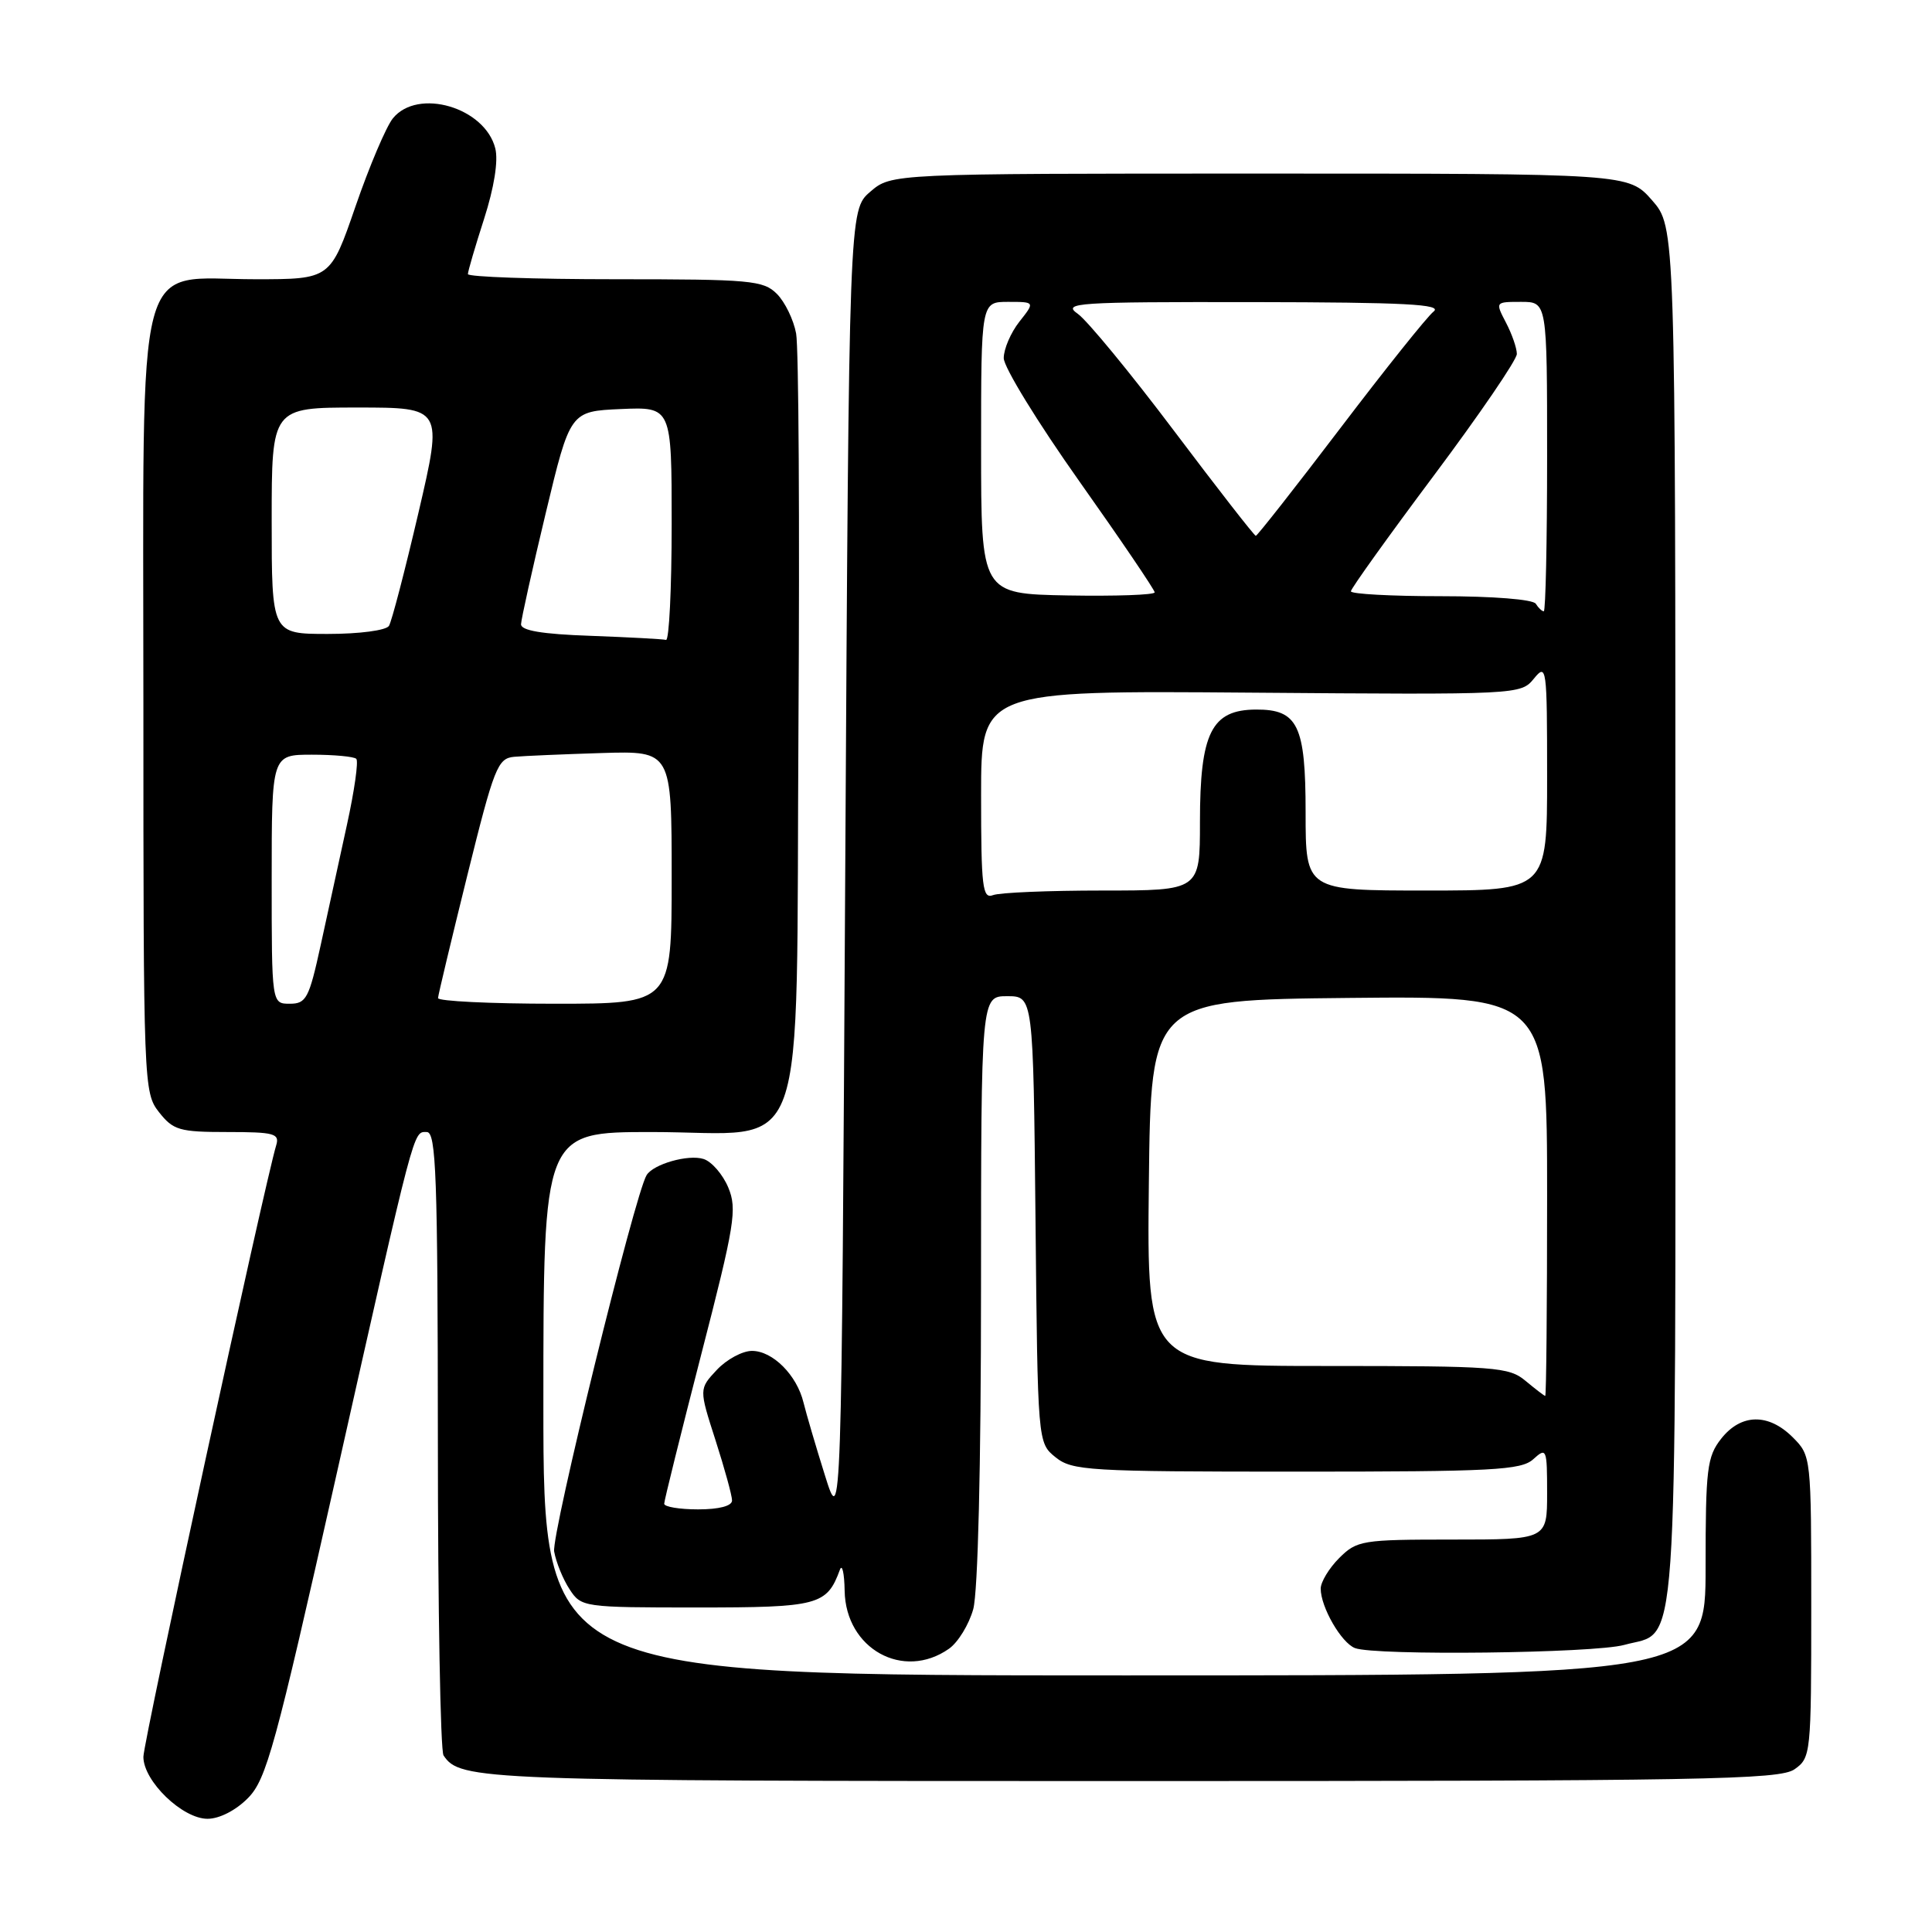 <?xml version="1.0" encoding="UTF-8" standalone="no"?>
<!DOCTYPE svg PUBLIC "-//W3C//DTD SVG 1.1//EN" "http://www.w3.org/Graphics/SVG/1.1/DTD/svg11.dtd" >
<svg xmlns="http://www.w3.org/2000/svg" xmlns:xlink="http://www.w3.org/1999/xlink" version="1.1" viewBox="0 0 256 256">
 <g >
 <path fill="currentColor"
d=" M 32.86 238.25 C 35.30 235.78 36.47 231.50 44.45 196.00 C 55.09 148.64 54.73 150.00 56.55 150.00 C 57.79 150.00 58.00 155.79 58.02 190.75 C 58.02 213.16 58.36 232.00 58.77 232.60 C 60.97 235.91 63.45 236.00 149.71 236.00 C 225.79 236.00 235.81 235.82 237.78 234.44 C 239.95 232.92 240.00 232.42 240.00 212.90 C 240.00 193.01 239.99 192.90 237.55 190.45 C 234.32 187.23 230.70 187.30 228.07 190.63 C 226.19 193.02 226.00 194.62 226.00 207.63 C 226.00 222.00 226.00 222.00 149.00 222.00 C 72.00 222.00 72.00 222.00 72.00 186.00 C 72.00 150.00 72.00 150.00 86.33 150.00 C 107.51 150.00 105.43 155.74 105.80 96.17 C 105.97 69.40 105.83 46.01 105.49 44.19 C 105.16 42.38 104.01 40.01 102.94 38.94 C 101.15 37.15 99.48 37.00 81.50 37.00 C 70.78 37.00 62.00 36.69 62.00 36.32 C 62.00 35.95 62.97 32.64 64.15 28.98 C 65.48 24.84 66.04 21.31 65.63 19.67 C 64.27 14.23 55.36 11.61 52.06 15.68 C 51.17 16.78 48.94 22.03 47.11 27.34 C 43.78 37.00 43.78 37.00 33.84 37.00 C 17.66 37.00 19.00 31.90 19.00 93.32 C 19.00 143.82 19.04 144.78 21.07 147.37 C 22.96 149.76 23.77 150.00 30.14 150.00 C 36.34 150.00 37.07 150.20 36.60 151.75 C 35.07 156.81 19.00 230.78 19.00 232.79 C 19.00 236.01 24.17 241.00 27.50 241.00 C 29.07 241.00 31.26 239.88 32.86 238.25 Z  M 125.74 218.47 C 126.94 217.63 128.39 215.27 128.96 213.22 C 129.58 210.96 129.99 194.33 129.99 170.75 C 130.00 132.00 130.00 132.00 133.46 132.00 C 136.91 132.00 136.91 132.00 137.21 161.59 C 137.50 191.18 137.50 191.18 139.86 193.09 C 142.07 194.87 144.17 195.00 171.78 195.00 C 197.89 195.00 201.56 194.81 203.17 193.35 C 204.92 191.76 205.00 191.95 205.00 197.85 C 205.00 204.00 205.00 204.00 192.45 204.00 C 180.47 204.00 179.80 204.11 177.45 206.45 C 176.10 207.80 175.00 209.63 175.00 210.50 C 175.00 212.95 177.73 217.68 179.54 218.38 C 182.23 219.41 211.23 219.07 215.22 217.96 C 222.47 215.94 222.00 222.70 222.00 121.31 C 222.00 30.07 222.00 30.07 218.90 26.53 C 215.79 23.00 215.79 23.00 166.95 23.00 C 118.11 23.00 118.11 23.00 115.31 25.41 C 112.50 27.83 112.50 27.83 112.00 115.16 C 111.50 202.50 111.50 202.50 109.31 195.50 C 108.10 191.65 106.83 187.31 106.47 185.85 C 105.59 182.21 102.39 179.00 99.64 179.00 C 98.38 179.00 96.28 180.13 94.98 181.52 C 92.62 184.04 92.62 184.04 94.81 190.84 C 96.01 194.58 97.00 198.17 97.00 198.82 C 97.00 199.55 95.29 200.00 92.50 200.00 C 90.03 200.00 88.00 199.66 88.01 199.25 C 88.01 198.84 90.22 189.95 92.91 179.50 C 97.37 162.23 97.69 160.21 96.50 157.35 C 95.77 155.61 94.30 153.91 93.22 153.57 C 91.20 152.93 86.59 154.24 85.68 155.71 C 84.12 158.23 73.03 203.40 73.43 205.59 C 73.69 207.03 74.61 209.28 75.48 210.60 C 77.02 212.96 77.30 213.00 92.37 213.00 C 108.45 213.00 109.56 212.71 111.29 208.00 C 111.59 207.18 111.88 208.43 111.92 210.80 C 112.06 218.48 119.69 222.71 125.74 218.47 Z  M 36.00 116.50 C 36.00 100.00 36.00 100.00 41.33 100.00 C 44.27 100.00 46.91 100.25 47.21 100.55 C 47.52 100.85 46.96 104.79 45.97 109.30 C 44.98 113.81 43.42 120.99 42.49 125.25 C 40.95 132.29 40.58 133.00 38.40 133.00 C 36.00 133.00 36.00 133.00 36.00 116.50 Z  M 58.04 132.25 C 58.06 131.84 59.81 124.53 61.92 116.00 C 65.48 101.65 65.94 100.48 68.13 100.28 C 69.44 100.16 74.66 99.94 79.75 99.78 C 89.00 99.50 89.00 99.50 89.00 116.25 C 89.00 133.00 89.00 133.00 73.50 133.00 C 64.97 133.00 58.02 132.66 58.04 132.25 Z  M 78.25 84.25 C 71.82 84.03 69.01 83.55 69.04 82.71 C 69.06 82.05 70.53 75.42 72.31 68.00 C 75.55 54.50 75.55 54.50 82.27 54.20 C 89.00 53.91 89.00 53.91 89.00 69.45 C 89.00 78.00 88.66 84.91 88.25 84.79 C 87.84 84.68 83.34 84.44 78.25 84.25 Z  M 36.00 69.00 C 36.00 54.00 36.00 54.00 47.35 54.00 C 58.69 54.00 58.69 54.00 55.45 67.93 C 53.66 75.60 51.90 82.35 51.54 82.93 C 51.17 83.53 47.63 84.00 43.44 84.00 C 36.00 84.00 36.00 84.00 36.00 69.00 Z  M 202.14 182.97 C 199.94 181.13 198.18 181.00 175.87 181.00 C 151.96 181.00 151.96 181.00 152.23 156.75 C 152.50 132.50 152.50 132.50 178.75 132.23 C 205.00 131.97 205.00 131.97 205.00 158.48 C 205.00 173.07 204.89 184.99 204.75 184.97 C 204.61 184.95 203.44 184.05 202.14 182.97 Z  M 130.00 105.36 C 130.00 91.50 130.00 91.50 165.75 91.78 C 201.25 92.06 201.51 92.05 203.25 89.92 C 204.93 87.86 205.00 88.35 205.00 102.89 C 205.00 118.00 205.00 118.00 189.00 118.00 C 173.00 118.00 173.00 118.00 173.00 107.65 C 173.00 96.11 171.98 93.99 166.42 94.02 C 160.52 94.05 159.00 97.10 159.00 108.93 C 159.00 118.00 159.00 118.00 146.08 118.00 C 138.98 118.00 132.45 118.27 131.58 118.61 C 130.19 119.14 130.00 117.58 130.00 105.36 Z  M 203.50 80.00 C 203.14 79.42 197.82 79.00 190.94 79.00 C 184.37 79.00 179.00 78.71 179.00 78.35 C 179.00 78.00 183.95 71.09 190.00 63.00 C 196.05 54.91 201.00 47.66 200.99 46.90 C 200.99 46.13 200.34 44.26 199.55 42.75 C 198.12 40.00 198.12 40.00 201.56 40.00 C 205.00 40.00 205.00 40.00 205.00 60.50 C 205.00 71.78 204.80 81.00 204.56 81.00 C 204.32 81.00 203.84 80.55 203.50 80.00 Z  M 130.00 59.34 C 130.00 40.00 130.00 40.00 133.57 40.00 C 137.15 40.00 137.15 40.00 135.07 42.63 C 133.93 44.08 133.00 46.25 133.00 47.45 C 133.00 48.65 137.50 55.98 143.00 63.75 C 148.50 71.52 153.00 78.16 153.00 78.49 C 153.00 78.83 147.82 79.01 141.50 78.90 C 130.00 78.69 130.00 78.69 130.00 59.34 Z  M 155.56 57.08 C 149.79 49.42 144.05 42.45 142.81 41.58 C 140.73 40.12 142.53 40.00 166.03 40.03 C 186.23 40.06 191.18 40.32 189.96 41.28 C 189.11 41.95 183.55 48.91 177.59 56.75 C 171.63 64.59 166.59 71.00 166.40 71.00 C 166.21 71.00 161.33 64.74 155.56 57.08 Z "/>
</g>
</svg>